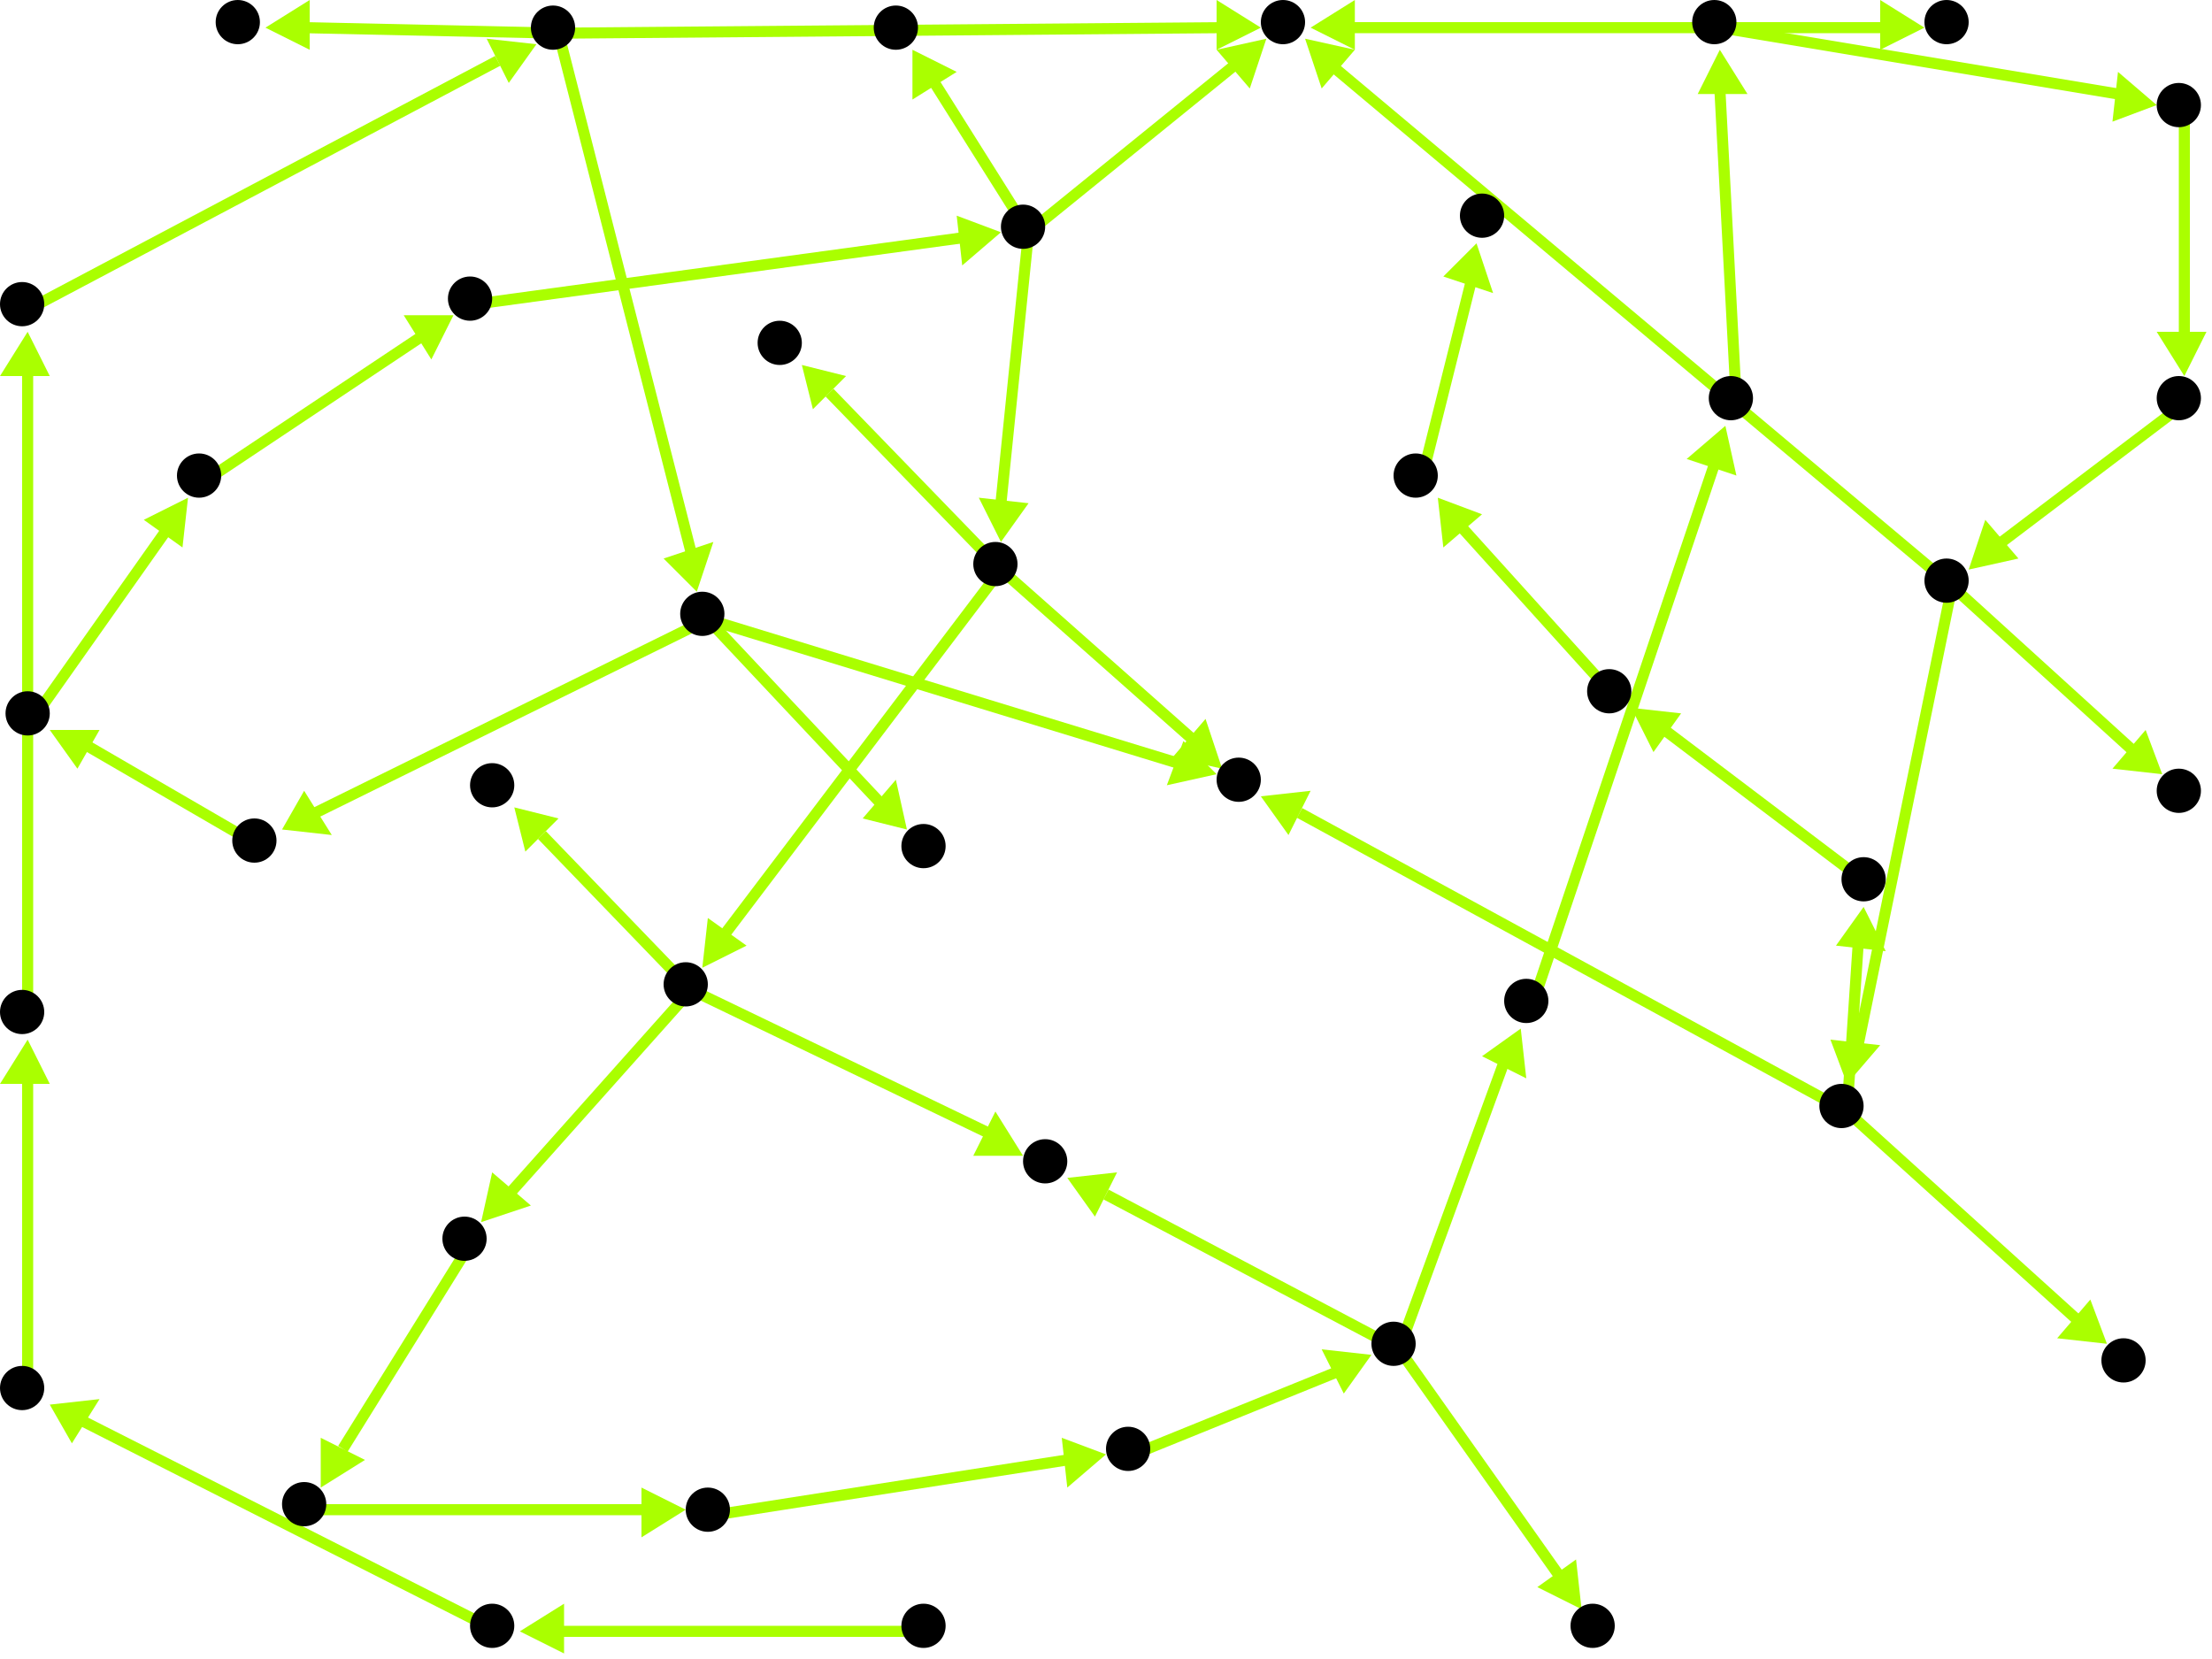 <?xml version="1.0" encoding="utf-8"?>
<!-- Created with Hypercube (http://tumic.wz.cz/hypercube) -->

<svg width="400" height="300" viewBox="0 0 400 300" xmlns="http://www.w3.org/2000/svg" baseProfile="tiny">

<g font-family="Helvetica" font-weight="normal">

<g>
	<polygon points="94,295 102,290 102,299" fill="#aaff00"/>
	<line x1="168" y1="295" x2="101" y2="295" stroke="#aaff00" stroke-width="2"/>
</g>
<g>
	<polygon points="9,254 18,253 13,261" fill="#aaff00"/>
	<line x1="90" y1="295" x2="15" y2="257" stroke="#aaff00" stroke-width="2"/>
</g>
<g>
	<polygon points="5,188 9,196 0,196" fill="#aaff00"/>
	<line x1="5" y1="252" x2="5" y2="195" stroke="#aaff00" stroke-width="2"/>
</g>
<g>
	<polygon points="5,60 9,68 0,68" fill="#aaff00"/>
	<line x1="5" y1="184" x2="5" y2="67" stroke="#aaff00" stroke-width="2"/>
</g>
<g>
	<polygon points="97,8 92,15 88,7" fill="#aaff00"/>
	<line x1="5" y1="56" x2="90" y2="11" stroke="#aaff00" stroke-width="2"/>
</g>
<g>
	<polygon points="126,107 120,101 129,98" fill="#aaff00"/>
	<line x1="101" y1="6" x2="125" y2="100" stroke="#aaff00" stroke-width="2"/>
</g>
<g>
	<polygon points="228,5 220,9 220,0" fill="#aaff00"/>
	<line x1="101" y1="6" x2="221" y2="5" stroke="#aaff00" stroke-width="2"/>
</g>
<g>
	<polygon points="48,5 56,0 56,9" fill="#aaff00"/>
	<line x1="101" y1="6" x2="55" y2="5" stroke="#aaff00" stroke-width="2"/>
</g>
<g>
	<polygon points="220,140 211,142 214,134" fill="#aaff00"/>
	<line x1="128" y1="112" x2="213" y2="138" stroke="#aaff00" stroke-width="2"/>
</g>
<g>
	<polygon points="164,150 156,148 162,141" fill="#aaff00"/>
	<line x1="128" y1="112" x2="159" y2="145" stroke="#aaff00" stroke-width="2"/>
</g>
<g>
	<polygon points="51,150 55,143 60,151" fill="#aaff00"/>
	<line x1="128" y1="112" x2="57" y2="147" stroke="#aaff00" stroke-width="2"/>
</g>
<g>
	<polygon points="221,139 212,137 218,130" fill="#aaff00"/>
	<line x1="181" y1="103" x2="216" y2="134" stroke="#aaff00" stroke-width="2"/>
</g>
<g>
	<polygon points="127,175 128,166 135,171" fill="#aaff00"/>
	<line x1="181" y1="103" x2="131" y2="169" stroke="#aaff00" stroke-width="2"/>
</g>
<g>
	<polygon points="145,66 153,68 147,74" fill="#aaff00"/>
	<line x1="181" y1="103" x2="150" y2="71" stroke="#aaff00" stroke-width="2"/>
</g>
<g>
	<polygon points="185,209 176,209 180,201" fill="#aaff00"/>
	<line x1="125" y1="179" x2="179" y2="205" stroke="#aaff00" stroke-width="2"/>
</g>
<g>
	<polygon points="93,146 101,148 95,154" fill="#aaff00"/>
	<line x1="125" y1="179" x2="98" y2="151" stroke="#aaff00" stroke-width="2"/>
</g>
<g>
	<polygon points="87,221 89,212 96,218" fill="#aaff00"/>
	<line x1="125" y1="179" x2="92" y2="216" stroke="#aaff00" stroke-width="2"/>
</g>
<g>
	<polygon points="193,213 202,212 198,220" fill="#aaff00"/>
	<line x1="253" y1="244" x2="200" y2="216" stroke="#aaff00" stroke-width="2"/>
</g>
<g>
	<polygon points="286,291 278,287 285,282" fill="#aaff00"/>
	<line x1="253" y1="244" x2="282" y2="285" stroke="#aaff00" stroke-width="2"/>
</g>
<g>
	<polygon points="275,186 276,195 268,191" fill="#aaff00"/>
	<line x1="253" y1="244" x2="272" y2="192" stroke="#aaff00" stroke-width="2"/>
</g>
<g>
	<polygon points="312,77 314,86 305,83" fill="#aaff00"/>
	<line x1="277" y1="182" x2="310" y2="84" stroke="#aaff00" stroke-width="2"/>
</g>
<g>
	<polygon points="311,9 316,17 307,17" fill="#aaff00"/>
	<line x1="314" y1="73" x2="311" y2="16" stroke="#aaff00" stroke-width="2"/>
</g>
<g>
	<polygon points="237,5 245,0 245,9" fill="#aaff00"/>
	<line x1="311" y1="5" x2="244" y2="5" stroke="#aaff00" stroke-width="2"/>
</g>
<g>
	<polygon points="348,5 340,9 340,0" fill="#aaff00"/>
	<line x1="311" y1="5" x2="341" y2="5" stroke="#aaff00" stroke-width="2"/>
</g>
<g>
	<polygon points="390,19 382,22 383,13" fill="#aaff00"/>
	<line x1="311" y1="5" x2="383" y2="17" stroke="#aaff00" stroke-width="2"/>
</g>
<g>
	<polygon points="229,7 226,16 220,9" fill="#aaff00"/>
	<line x1="186" y1="42" x2="223" y2="12" stroke="#aaff00" stroke-width="2"/>
</g>
<g>
	<polygon points="181,98 177,90 186,91" fill="#aaff00"/>
	<line x1="186" y1="42" x2="181" y2="91" stroke="#aaff00" stroke-width="2"/>
</g>
<g>
	<polygon points="165,9 173,13 165,18" fill="#aaff00"/>
	<line x1="186" y1="42" x2="169" y2="15" stroke="#aaff00" stroke-width="2"/>
</g>
<g>
	<polygon points="181,42 174,48 173,39" fill="#aaff00"/>
	<line x1="86" y1="55" x2="174" y2="43" stroke="#aaff00" stroke-width="2"/>
</g>
<g>
	<polygon points="82,57 78,65 73,57" fill="#aaff00"/>
	<line x1="37" y1="87" x2="76" y2="61" stroke="#aaff00" stroke-width="2"/>
</g>
<g>
	<polygon points="34,90 33,99 26,94" fill="#aaff00"/>
	<line x1="6" y1="130" x2="30" y2="96" stroke="#aaff00" stroke-width="2"/>
</g>
<g>
	<polygon points="9,132 18,132 14,139" fill="#aaff00"/>
	<line x1="47" y1="153" x2="16" y2="135" stroke="#aaff00" stroke-width="2"/>
</g>
<g>
	<polygon points="236,7 245,9 239,16" fill="#aaff00"/>
	<line x1="353" y1="106" x2="241" y2="12" stroke="#aaff00" stroke-width="2"/>
</g>
<g>
	<polygon points="334,196 331,188 340,189" fill="#aaff00"/>
	<line x1="353" y1="106" x2="336" y2="189" stroke="#aaff00" stroke-width="2"/>
</g>
<g>
	<polygon points="391,140 382,139 388,132" fill="#aaff00"/>
	<line x1="353" y1="106" x2="386" y2="136" stroke="#aaff00" stroke-width="2"/>
</g>
<g>
	<polygon points="228,144 237,143 233,151" fill="#aaff00"/>
	<line x1="334" y1="201" x2="235" y2="147" stroke="#aaff00" stroke-width="2"/>
</g>
<g>
	<polygon points="381,243 372,242 378,235" fill="#aaff00"/>
	<line x1="334" y1="201" x2="376" y2="239" stroke="#aaff00" stroke-width="2"/>
</g>
<g>
	<polygon points="337,164 341,172 332,171" fill="#aaff00"/>
	<line x1="334" y1="201" x2="336" y2="171" stroke="#aaff00" stroke-width="2"/>
</g>
<g>
	<polygon points="295,128 304,129 299,136" fill="#aaff00"/>
	<line x1="338" y1="160" x2="301" y2="132" stroke="#aaff00" stroke-width="2"/>
</g>
<g>
	<polygon points="260,90 268,93 261,99" fill="#aaff00"/>
	<line x1="292" y1="126" x2="264" y2="95" stroke="#aaff00" stroke-width="2"/>
</g>
<g>
	<polygon points="267,44 270,53 261,50" fill="#aaff00"/>
	<line x1="257" y1="87" x2="266" y2="51" stroke="#aaff00" stroke-width="2"/>
</g>
<g>
	<polygon points="356,103 359,94 365,101" fill="#aaff00"/>
	<line x1="395" y1="73" x2="362" y2="98" stroke="#aaff00" stroke-width="2"/>
</g>
<g>
	<polygon points="395,68 390,60 399,60" fill="#aaff00"/>
	<line x1="395" y1="20" x2="395" y2="61" stroke="#aaff00" stroke-width="2"/>
</g>
<g>
	<polygon points="248,245 243,252 239,244" fill="#aaff00"/>
	<line x1="205" y1="263" x2="242" y2="248" stroke="#aaff00" stroke-width="2"/>
</g>
<g>
	<polygon points="200,263 193,269 192,260" fill="#aaff00"/>
	<line x1="129" y1="274" x2="193" y2="264" stroke="#aaff00" stroke-width="2"/>
</g>
<g>
	<polygon points="124,273 116,278 116,269" fill="#aaff00"/>
	<line x1="56" y1="273" x2="117" y2="273" stroke="#aaff00" stroke-width="2"/>
</g>
<g>
	<polygon points="58,269 58,260 66,264" fill="#aaff00"/>
	<line x1="85" y1="225" x2="62" y2="262" stroke="#aaff00" stroke-width="2"/>
</g>

<g fill="#000000">
	<circle cx="167" cy="294" r="4"/>
</g>
<g fill="#000000">
	<circle cx="89" cy="294" r="4"/>
</g>
<g fill="#000000">
	<circle cx="4" cy="251" r="4"/>
</g>
<g fill="#000000">
	<circle cx="4" cy="183" r="4"/>
</g>
<g fill="#000000">
	<circle cx="4" cy="55" r="4"/>
</g>
<g fill="#000000">
	<circle cx="100" cy="5" r="4"/>
</g>
<g fill="#000000">
	<circle cx="127" cy="111" r="4"/>
</g>
<g fill="#000000">
	<circle cx="232" cy="4" r="4"/>
</g>
<g fill="#000000">
	<circle cx="43" cy="4" r="4"/>
</g>
<g fill="#000000">
	<circle cx="224" cy="141" r="4"/>
</g>
<g fill="#000000">
	<circle cx="167" cy="153" r="4"/>
</g>
<g fill="#000000">
	<circle cx="46" cy="152" r="4"/>
</g>
<g fill="#000000">
	<circle cx="5" cy="129" r="4"/>
</g>
<g fill="#000000">
	<circle cx="36" cy="86" r="4"/>
</g>
<g fill="#000000">
	<circle cx="85" cy="54" r="4"/>
</g>
<g fill="#000000">
	<circle cx="185" cy="41" r="4"/>
</g>
<g fill="#000000">
	<circle cx="180" cy="102" r="4"/>
</g>
<g fill="#000000">
	<circle cx="162" cy="5" r="4"/>
</g>
<g fill="#000000">
	<circle cx="124" cy="178" r="4"/>
</g>
<g fill="#000000">
	<circle cx="189" cy="210" r="4"/>
</g>
<g fill="#000000">
	<circle cx="89" cy="142" r="4"/>
</g>
<g fill="#000000">
	<circle cx="84" cy="224" r="4"/>
</g>
<g fill="#000000">
	<circle cx="141" cy="62" r="4"/>
</g>
<g fill="#000000">
	<circle cx="55" cy="272" r="4"/>
</g>
<g fill="#000000">
	<circle cx="128" cy="273" r="4"/>
</g>
<g fill="#000000">
	<circle cx="204" cy="262" r="4"/>
</g>
<g fill="#000000">
	<circle cx="252" cy="243" r="4"/>
</g>
<g fill="#000000">
	<circle cx="288" cy="294" r="4"/>
</g>
<g fill="#000000">
	<circle cx="276" cy="181" r="4"/>
</g>
<g fill="#000000">
	<circle cx="313" cy="72" r="4"/>
</g>
<g fill="#000000">
	<circle cx="310" cy="4" r="4"/>
</g>
<g fill="#000000">
	<circle cx="352" cy="4" r="4"/>
</g>
<g fill="#000000">
	<circle cx="394" cy="19" r="4"/>
</g>
<g fill="#000000">
	<circle cx="394" cy="72" r="4"/>
</g>
<g fill="#000000">
	<circle cx="352" cy="105" r="4"/>
</g>
<g fill="#000000">
	<circle cx="333" cy="200" r="4"/>
</g>
<g fill="#000000">
	<circle cx="394" cy="143" r="4"/>
</g>
<g fill="#000000">
	<circle cx="384" cy="246" r="4"/>
</g>
<g fill="#000000">
	<circle cx="337" cy="159" r="4"/>
</g>
<g fill="#000000">
	<circle cx="291" cy="125" r="4"/>
</g>
<g fill="#000000">
	<circle cx="256" cy="86" r="4"/>
</g>
<g fill="#000000">
	<circle cx="268" cy="39" r="4"/>
</g>

</g>

</svg>
